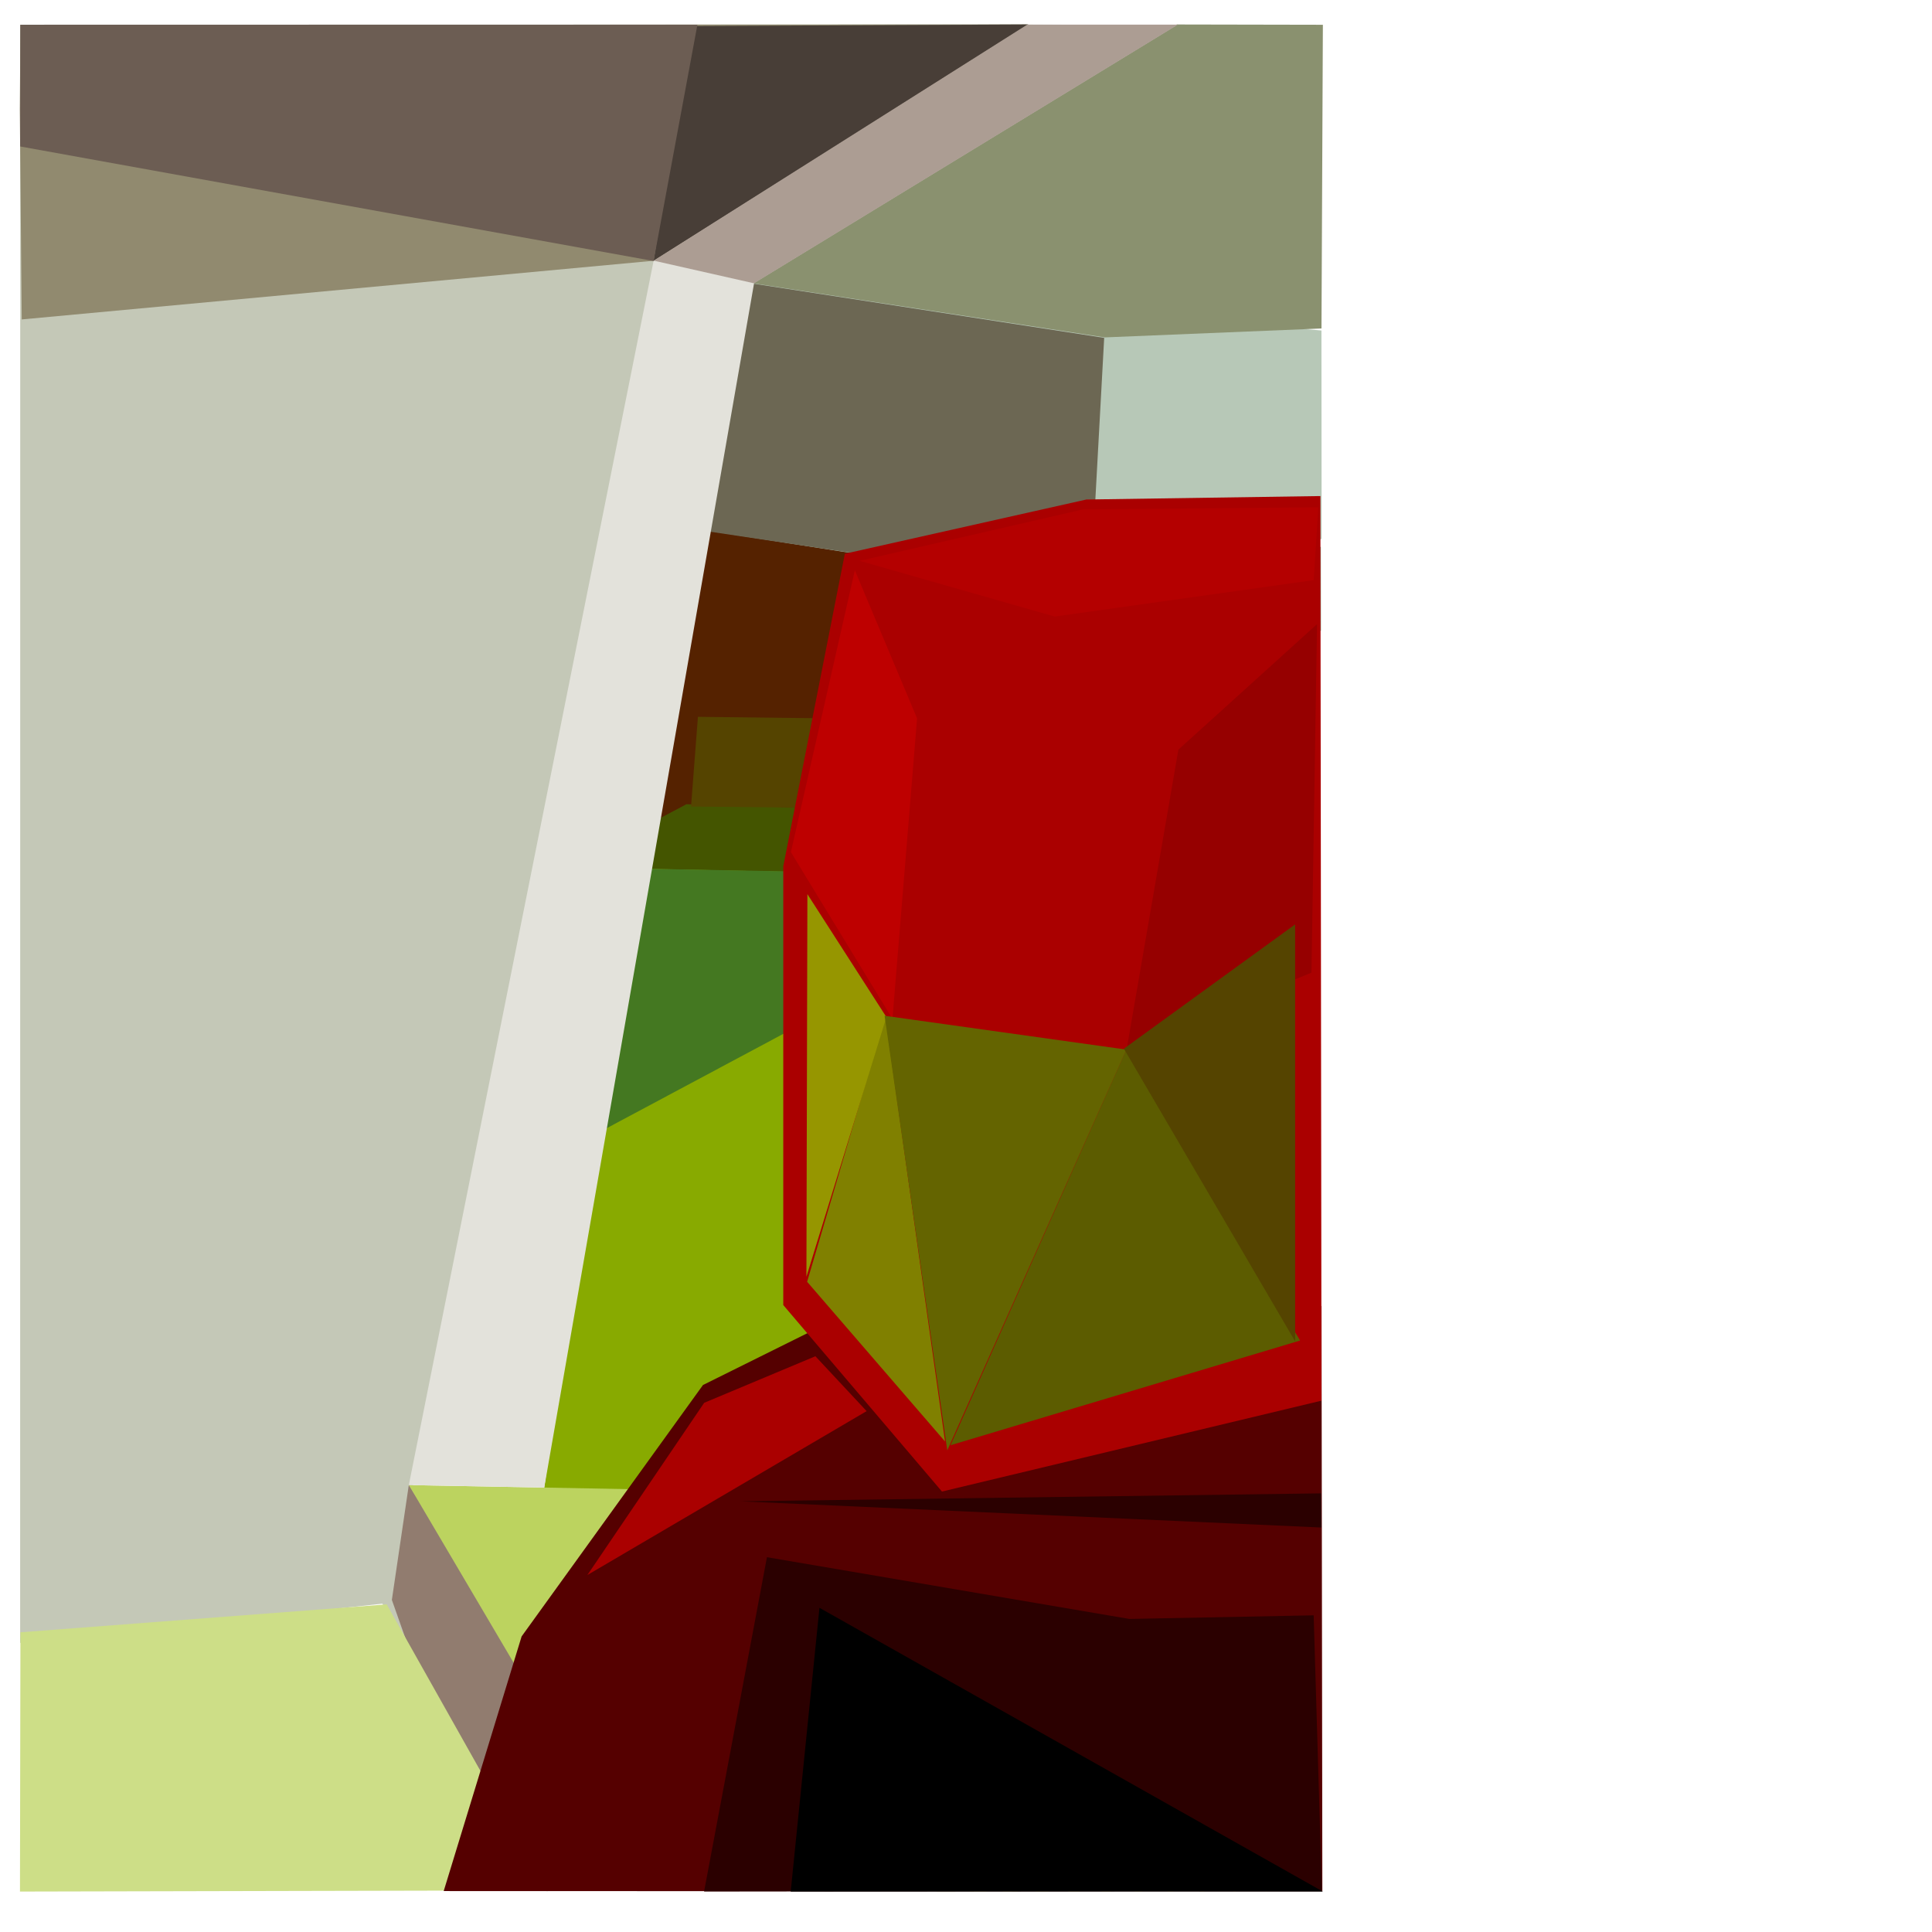 <?xml version="1.0" encoding="UTF-8" standalone="no"?>
<!-- Created with Inkscape (http://www.inkscape.org/) -->

<svg
   width="128"
   height="128"
   id="svg4042"
   version="1.1"
   inkscape:version="1.3.2 (091e20e, 2023-11-25)"
   sodipodi:docname="newtitle.svg"
   inkscape:export-filename="/Users/monty/Desktop/derelict.png"
   inkscape:export-xdpi="90"
   inkscape:export-ydpi="90"
   xmlns:inkscape="http://www.inkscape.org/namespaces/inkscape"
   xmlns:sodipodi="http://sodipodi.sourceforge.net/DTD/sodipodi-0.dtd"
   xmlns:xlink="http://www.w3.org/1999/xlink"
   xmlns="http://www.w3.org/2000/svg"
   xmlns:svg="http://www.w3.org/2000/svg"
   xmlns:rdf="http://www.w3.org/1999/02/22-rdf-syntax-ns#"
   xmlns:cc="http://creativecommons.org/ns#"
   xmlns:dc="http://purl.org/dc/elements/1.1/">
  <sodipodi:namedview
     id="base"
     pagecolor="#ffffff"
     bordercolor="#666666"
     borderopacity="1.0"
     inkscape:pageopacity="0.0"
     inkscape:pageshadow="2"
     inkscape:zoom="4.750692"
     inkscape:cx="-10.735278"
     inkscape:cy="48.834991"
     inkscape:document-units="px"
     inkscape:current-layer="layer1"
     showgrid="false"
     inkscape:window-width="1840"
     inkscape:window-height="999"
     inkscape:window-x="82"
     inkscape:window-y="688"
     inkscape:window-maximized="0"
     showguides="true"
     inkscape:guide-bbox="true"
     inkscape:pagecheckerboard="0"
     fit-margin-top="0"
     fit-margin-left="0"
     fit-margin-right="0"
     fit-margin-bottom="0"
     inkscape:showpageshadow="2"
     inkscape:deskcolor="#d1d1d1" />
  <defs
     id="defs4044">
    <linearGradient
       id="linearGradient4249">
      <stop
         id="stop4251"
         offset="0"
         style="stop-color:#803300;stop-opacity:1;" />
      <stop
         id="stop4253"
         offset="1"
         style="stop-color:#00ff00;stop-opacity:1;" />
    </linearGradient>
    <linearGradient
       id="linearGradient4161">
      <stop
         style="stop-color:#008080;stop-opacity:1;"
         offset="0"
         id="stop4163" />
      <stop
         style="stop-color:#000000;stop-opacity:1;"
         offset="1"
         id="stop4165" />
    </linearGradient>
    <inkscape:perspective
       sodipodi:type="inkscape:persp3d"
       inkscape:vp_x="0 : -398.18109 : 1"
       inkscape:vp_y="0 : 1000 : 0"
       inkscape:vp_z="744.09448 : -398.18109 : 1"
       inkscape:persp3d-origin="372.04724 : -573.57479 : 1"
       id="perspective4070" />
    <linearGradient
       inkscape:collect="always"
       xlink:href="#linearGradient4161"
       id="linearGradient4167"
       x1="44.447"
       y1="712.951"
       x2="234.355"
       y2="712.951"
       gradientUnits="userSpaceOnUse" />
    <linearGradient
       spreadMethod="pad"
       gradientTransform="translate(0,2)"
       gradientUnits="userSpaceOnUse"
       y2="373.156"
       x2="272.741"
       y1="334.77"
       x1="156.028"
       id="linearGradient4255"
       xlink:href="#linearGradient4249"
       inkscape:collect="always" />
  </defs>
  <g
     inkscape:label="Layer 1"
     inkscape:groupmode="layer"
     id="layer1">
    <path
       style="fill:#445500;stroke:none;stroke-width:0.118;opacity:1"
       d="M 40.146 50.996 L 41.517 60.291 L 70.313 59.224 L 69.247 52.52 L 40.146 50.996"
       id="path4120"
       inkscape:connector-curvature="0" />
    <path
       style="fill:#504416;stroke:none;stroke-width:0.118;opacity:1"
       d="M 54.773 33.018 L 54.773 51.606 L 66.199 55.72 L 72.599 31.799 L 54.773 33.018"
       id="path4118"
       inkscape:connector-curvature="0" />
    <path
       style="fill:#88aa00;stroke:none;stroke-width:0.118;opacity:1"
       d="M 54.111 57.797 L 81.131 58.462 L 81.588 124.434 L 32.376 123.977 L 42.002 57.485 L 42.66 57.559"
       id="path4112"
       inkscape:connector-curvature="0"
       sodipodi:nodetypes="cccccc" />
    <path
       style="opacity:1;fill:#447821;fill-opacity:1;stroke:none;stroke-width:0.118"
       d="M 42.624 57.554 L 39.524 75.106 L 71.367 58.092 L 42.624 57.554"
       id="path3789"
       inkscape:connector-curvature="0"
       sodipodi:nodetypes="cccc" />
    <path
       style="fill:#552200;stroke:none;stroke-width:0.118;opacity:1"
       d="M 45.479 53.282 L 61.172 53.739 L 59.191 47.34 L 59.648 36.37 L 43.65 32.409 L 42.889 54.653 L 45.479 53.282"
       id="path4116"
       inkscape:connector-curvature="0" />
    <path
       sodipodi:nodetypes="ccccccc"
       style="opacity:1;fill:#b7c8b7;stroke:none;stroke-width:0.118"
       d="M 46.85 35.151 L 63.457 37.741 L 81.74 38.198 L 87.561 35.7 L 87.549 21.896 L 49.942 18.572 L 46.493 35.032"
       id="path4108"
       inkscape:connector-curvature="0" />
    <path
       style="opacity:1;fill:#6c6753;fill-opacity:1;stroke:none;stroke-width:0.118px;stroke-linecap:butt;stroke-linejoin:miter;stroke-opacity:1"
       d="M 49.869 18.786 L 46.788 35.188 L 72.248 38.995 L 73.155 22.384 L 49.869 18.786"
       id="path3787"
       inkscape:connector-curvature="0"
       sodipodi:nodetypes="ccccc" />
    <path
       style="opacity:1;fill:#8a916f;stroke:none;stroke-width:0.118"
       d="M 48.425 18.544 L 73.201 22.353 L 87.552 21.762 L 87.644 1.641 L 77.968 1.622 L 52.337 15.954 Z"
       id="path4110"
       inkscape:connector-curvature="0"
       sodipodi:nodetypes="ccccccc" />
    <path
       style="opacity:1;fill:#c4c8b7;stroke:none;stroke-width:0.118"
       d="M 27.33 98.573 L 27.178 108.983 L 25.33 106.249 L 1.335 108.846 L 1.341 1.673 L 68.067 1.611 L 43.643 15.931"
       id="path4104"
       inkscape:connector-curvature="0"
       sodipodi:nodetypes="ccccccc" />
    <path
       style="fill:#6c6753;stroke:none;stroke-width:0.118;opacity:1"
       d="M 60.715 57.853 L 63.914 37.589 L 81.435 36.522 L 81.283 59.376 L 63.609 60.291 L 60.715 57.853"
       id="path4114"
       inkscape:connector-curvature="0" />
    <path
       style="fill:#917c6f;stroke:none;stroke-width:0.118;opacity:1"
       d="M 26.972 108.859 L 36.238 125.299 L 43.193 123.824 L 27.086 98.375 L 25.962 105.998"
       id="path4124"
       inkscape:connector-curvature="0"
       sodipodi:nodetypes="ccccc" />
    <path
       style="fill:#bcd35f;stroke:none;stroke-width:0.118;opacity:1"
       d="M 27.091 98.391 L 43.041 98.685 L 56.448 124.434 L 42.127 123.9 L 27.091 98.391"
       id="path4126"
       inkscape:connector-curvature="0"
       sodipodi:nodetypes="ccccc" />
    <path
       style="opacity:1;fill:#cdde87;stroke:none;stroke-width:0.118"
       d="M 25.621 106.293 L 36.285 125.243 L 1.323 125.321 L 1.354 108.144"
       id="path4128"
       inkscape:connector-curvature="0"
       sodipodi:nodetypes="cccc" />
    <path
       style="opacity:1;fill:#554400;stroke:none;stroke-width:0.118"
       d="M 46.24 47.492 L 59.191 47.645 L 61.324 53.587 L 45.783 53.434 L 46.24 47.492"
       id="path4640"
       inkscape:connector-curvature="0"
       sodipodi:nodetypes="ccccc" />
    <path
       style="opacity:1;fill:#93ac93;stroke:none;stroke-width:0.118"
       d="M 59.038 39.722 L 87.52 41.793 L 87.512 36.231 L 59.038 39.722"
       id="path4672"
       inkscape:connector-curvature="0"
       sodipodi:nodetypes="cccc" />
    <path
       style="opacity:1;fill:#aad400;stroke:none;stroke-width:0.118"
       d="M 59.491 94.424 L 56.196 90.893 C 56.196 90.893 40.012 104.464 40.012 104.464 C 40.012 104.464 59.491 94.424 59.491 94.424 Z"
       id="path4678"
       inkscape:connector-curvature="0"
       sodipodi:nodetypes="cccc" />
    <path
       sodipodi:nodetypes="ccccccc"
       inkscape:connector-curvature="0"
       id="path4553"
       d="M 27.085 98.39 L 36.059 98.555 L 49.963 18.746 L 77.933 1.678 L 68.172 1.625 L 43.57 15.949 L 27.085 98.39"
       style="opacity:1;fill:#e3e2db;fill-opacity:1;stroke:none;stroke-width:0.118" />
    <path
       sodipodi:nodetypes="cccccc"
       inkscape:connector-curvature="0"
       id="path3031"
       d="M 1.355 1.637 L 1.312 7.259 L 1.441 21.163 L 43.308 17.275 L 68.132 1.624 Z"
       style="opacity:1;fill:#918a6f;stroke:none;stroke-width:0.118" />
    <path
       sodipodi:nodetypes="cccc"
       inkscape:connector-curvature="0"
       id="path3801"
       d="M 43.303 17.281 L 45.77 1.726 L 68.126 1.621 Z"
       style="opacity:1;fill:#483e37;fill-opacity:1;stroke:none;stroke-width:0.118" />
    <path
       inkscape:connector-curvature="0"
       id="path3803"
       d="M 49.956 18.77 L 43.308 17.268 L 68.059 1.63 L 78.042 1.63 Z"
       style="opacity:1;fill:#ac9d93;stroke:none;stroke-width:0.118"
       sodipodi:nodetypes="ccccc" />
    <path
       style="opacity:1;fill:#6c5d53;fill-opacity:1;stroke:none;stroke-width:0.118"
       d="M 43.302 17.293 L 1.335 9.703 L 1.346 1.638 L 46.205 1.638 Z"
       id="path3997"
       inkscape:connector-curvature="0"
       sodipodi:nodetypes="ccccc" />
    <path
       style="fill:#550000;stroke:none;stroke-width:0.485;stroke-miterlimit:4;stroke-dasharray:none;stroke-opacity:1;opacity:1"
       d="M 46.575 91.76 L 34.559 108.416 L 29.396 125.288 L 87.609 125.304 L 87.554 86.532 L 60.874 84.664 Z"
       id="path1794"
       inkscape:connector-curvature="0"
       sodipodi:nodetypes="ccccccc" />
    <path
       style="fill:#2b0000;stroke:none;stroke-width:0.485;stroke-miterlimit:4;stroke-dasharray:none;stroke-opacity:1;opacity:1"
       d="M 50.812 103.169 L 74.821 107.259 L 87.034 107.02 L 87.577 125.273 L 46.648 125.318 Z"
       id="path1796"
       inkscape:connector-curvature="0"
       sodipodi:nodetypes="cccccc" />
    <path
       style="opacity:1;fill:#aa0000;stroke:none;stroke-width:0.485;stroke-miterlimit:4;stroke-dasharray:none;stroke-opacity:1"
       d="M 71.974 33.094 L 55.973 36.686 L 51.894 57.397 L 51.894 86.463 L 62.408 98.819 L 87.553 92.797 L 87.479 32.865"
       id="path1802"
       inkscape:connector-curvature="0"
       sodipodi:nodetypes="ccccccc" />
    <path
       style="fill:#b40000;fill-opacity:1;stroke:none;stroke-width:0.485;stroke-miterlimit:4;stroke-dasharray:none;stroke-opacity:1;opacity:1"
       d="M 56.95 37.156 L 69.874 40.848 L 87.036 38.434 L 87.344 33.609 L 71.76 33.747 L 56.95 37.156"
       id="path1810"
       inkscape:connector-curvature="0"
       sodipodi:nodetypes="cccccc" />
    <path
       style="fill:#be0000;fill-opacity:1;stroke:none;stroke-width:0.485;stroke-miterlimit:4;stroke-dasharray:none;stroke-opacity:1;opacity:1"
       d="M 52.4 56.456 L 59.128 67.504 L 60.759 47.596 L 56.636 37.784 L 52.4 56.456"
       id="path1812"
       inkscape:connector-curvature="0"
       sodipodi:nodetypes="ccccc" />
    <path
       style="fill:#960000;fill-opacity:1;stroke:none;stroke-width:0.485;stroke-miterlimit:4;stroke-dasharray:none;stroke-opacity:1;opacity:1"
       d="M 74.661 69.418 L 78.071 49.665 L 87.258 41.35 L 86.888 64.443 L 74.661 69.418"
       id="path1814"
       inkscape:connector-curvature="0"
       sodipodi:nodetypes="ccccc" />
    <path
       style="fill:#aa0000;fill-opacity:1;stroke:none;stroke-width:0.485;stroke-miterlimit:4;stroke-dasharray:none;stroke-opacity:1;opacity:1"
       d="M 57.416 93.491 L 54.022 89.854 L 46.653 92.94 L 38.915 104.35 Z"
       id="path1816"
       inkscape:connector-curvature="0"
       sodipodi:nodetypes="ccccc" />
    <path
       style="fill:#000000;stroke:none;stroke-width:0.485;stroke-linecap:butt;stroke-linejoin:miter;stroke-miterlimit:4;stroke-dasharray:none;stroke-opacity:1;opacity:1"
       d="M 54.292 106.522 C 54.292 106.522 52.386 125.322 52.386 125.322 L 87.647 125.322 Z"
       id="path1818"
       inkscape:connector-curvature="0"
       sodipodi:nodetypes="cccc" />
    <path
       style="fill:#808000;stroke:none;stroke-width:0.485;stroke-miterlimit:4;stroke-dasharray:none;stroke-opacity:1;opacity:1"
       d="M 60.348 125.342 C 60.348 125.342 84.635 125.304 84.635 125.304 L 61.666 125.342"
       id="path1820"
       inkscape:connector-curvature="0"
       sodipodi:nodetypes="ccc" />
    <path
       style="fill:#0000ff;stroke:none;stroke-width:0.485;stroke-miterlimit:4;stroke-dasharray:none;stroke-opacity:1;opacity:1"
       d="M 64.015 125.311 C 64.015 125.311 70.846 125.311 70.846 125.311"
       id="path1824"
       inkscape:connector-curvature="0"
       sodipodi:nodetypes="cc" />
    <path
       sodipodi:nodetypes="cccc"
       inkscape:connector-curvature="0"
       id="path1826"
       d="M 62.612 95.503 L 58.653 67.317 L 53.474 84.92 Z"
       style="fill:#808000;stroke:none;stroke-width:0.485;stroke-miterlimit:4;stroke-dasharray:none;stroke-opacity:1;opacity:1" />
    <path
       sodipodi:nodetypes="cccc"
       inkscape:connector-curvature="0"
       id="path1828"
       d="M 53.427 84.587 L 58.726 67.383 L 53.492 59.24 Z"
       style="fill:#969600;fill-opacity:1;stroke:none;stroke-width:0.485;stroke-miterlimit:4;stroke-dasharray:none;stroke-opacity:1;opacity:1" />
    <path
       style="opacity:1;fill:#2b0000;stroke:none;stroke-width:0.485;stroke-miterlimit:4;stroke-dasharray:none;stroke-opacity:1"
       d="M 49.071 99.466 L 87.553 101.203 L 87.523 98.939 Z"
       id="path1830"
       inkscape:connector-curvature="0"
       sodipodi:nodetypes="cccc" />
    <path
       style="fill:#5c5c00;fill-opacity:1;stroke:none;stroke-width:0.485;stroke-miterlimit:4;stroke-dasharray:none;stroke-opacity:1;opacity:1"
       d="M 62.969 95.752 L 74.593 69.596 L 86.136 88.813 Z"
       id="path1834"
       inkscape:connector-curvature="0"
       sodipodi:nodetypes="cccc" />
    <path
       style="fill:#646400;fill-opacity:1;stroke:none;stroke-width:0.485;stroke-miterlimit:4;stroke-dasharray:none;stroke-opacity:1;opacity:1"
       d="M 58.607 67.297 L 62.76 96.091 L 74.628 69.539 Z"
       id="path1"
       sodipodi:nodetypes="cccc" />
    <path
       style="fill:#554400;stroke:none;stroke-width:0.485;stroke-miterlimit:4;stroke-dasharray:none;stroke-opacity:1;opacity:1"
       d="M 74.46 69.478 L 85.805 61.245 L 85.808 88.872"
       id="path1800"
       inkscape:connector-curvature="0"
       sodipodi:nodetypes="ccc" />
  </g>
</svg>

